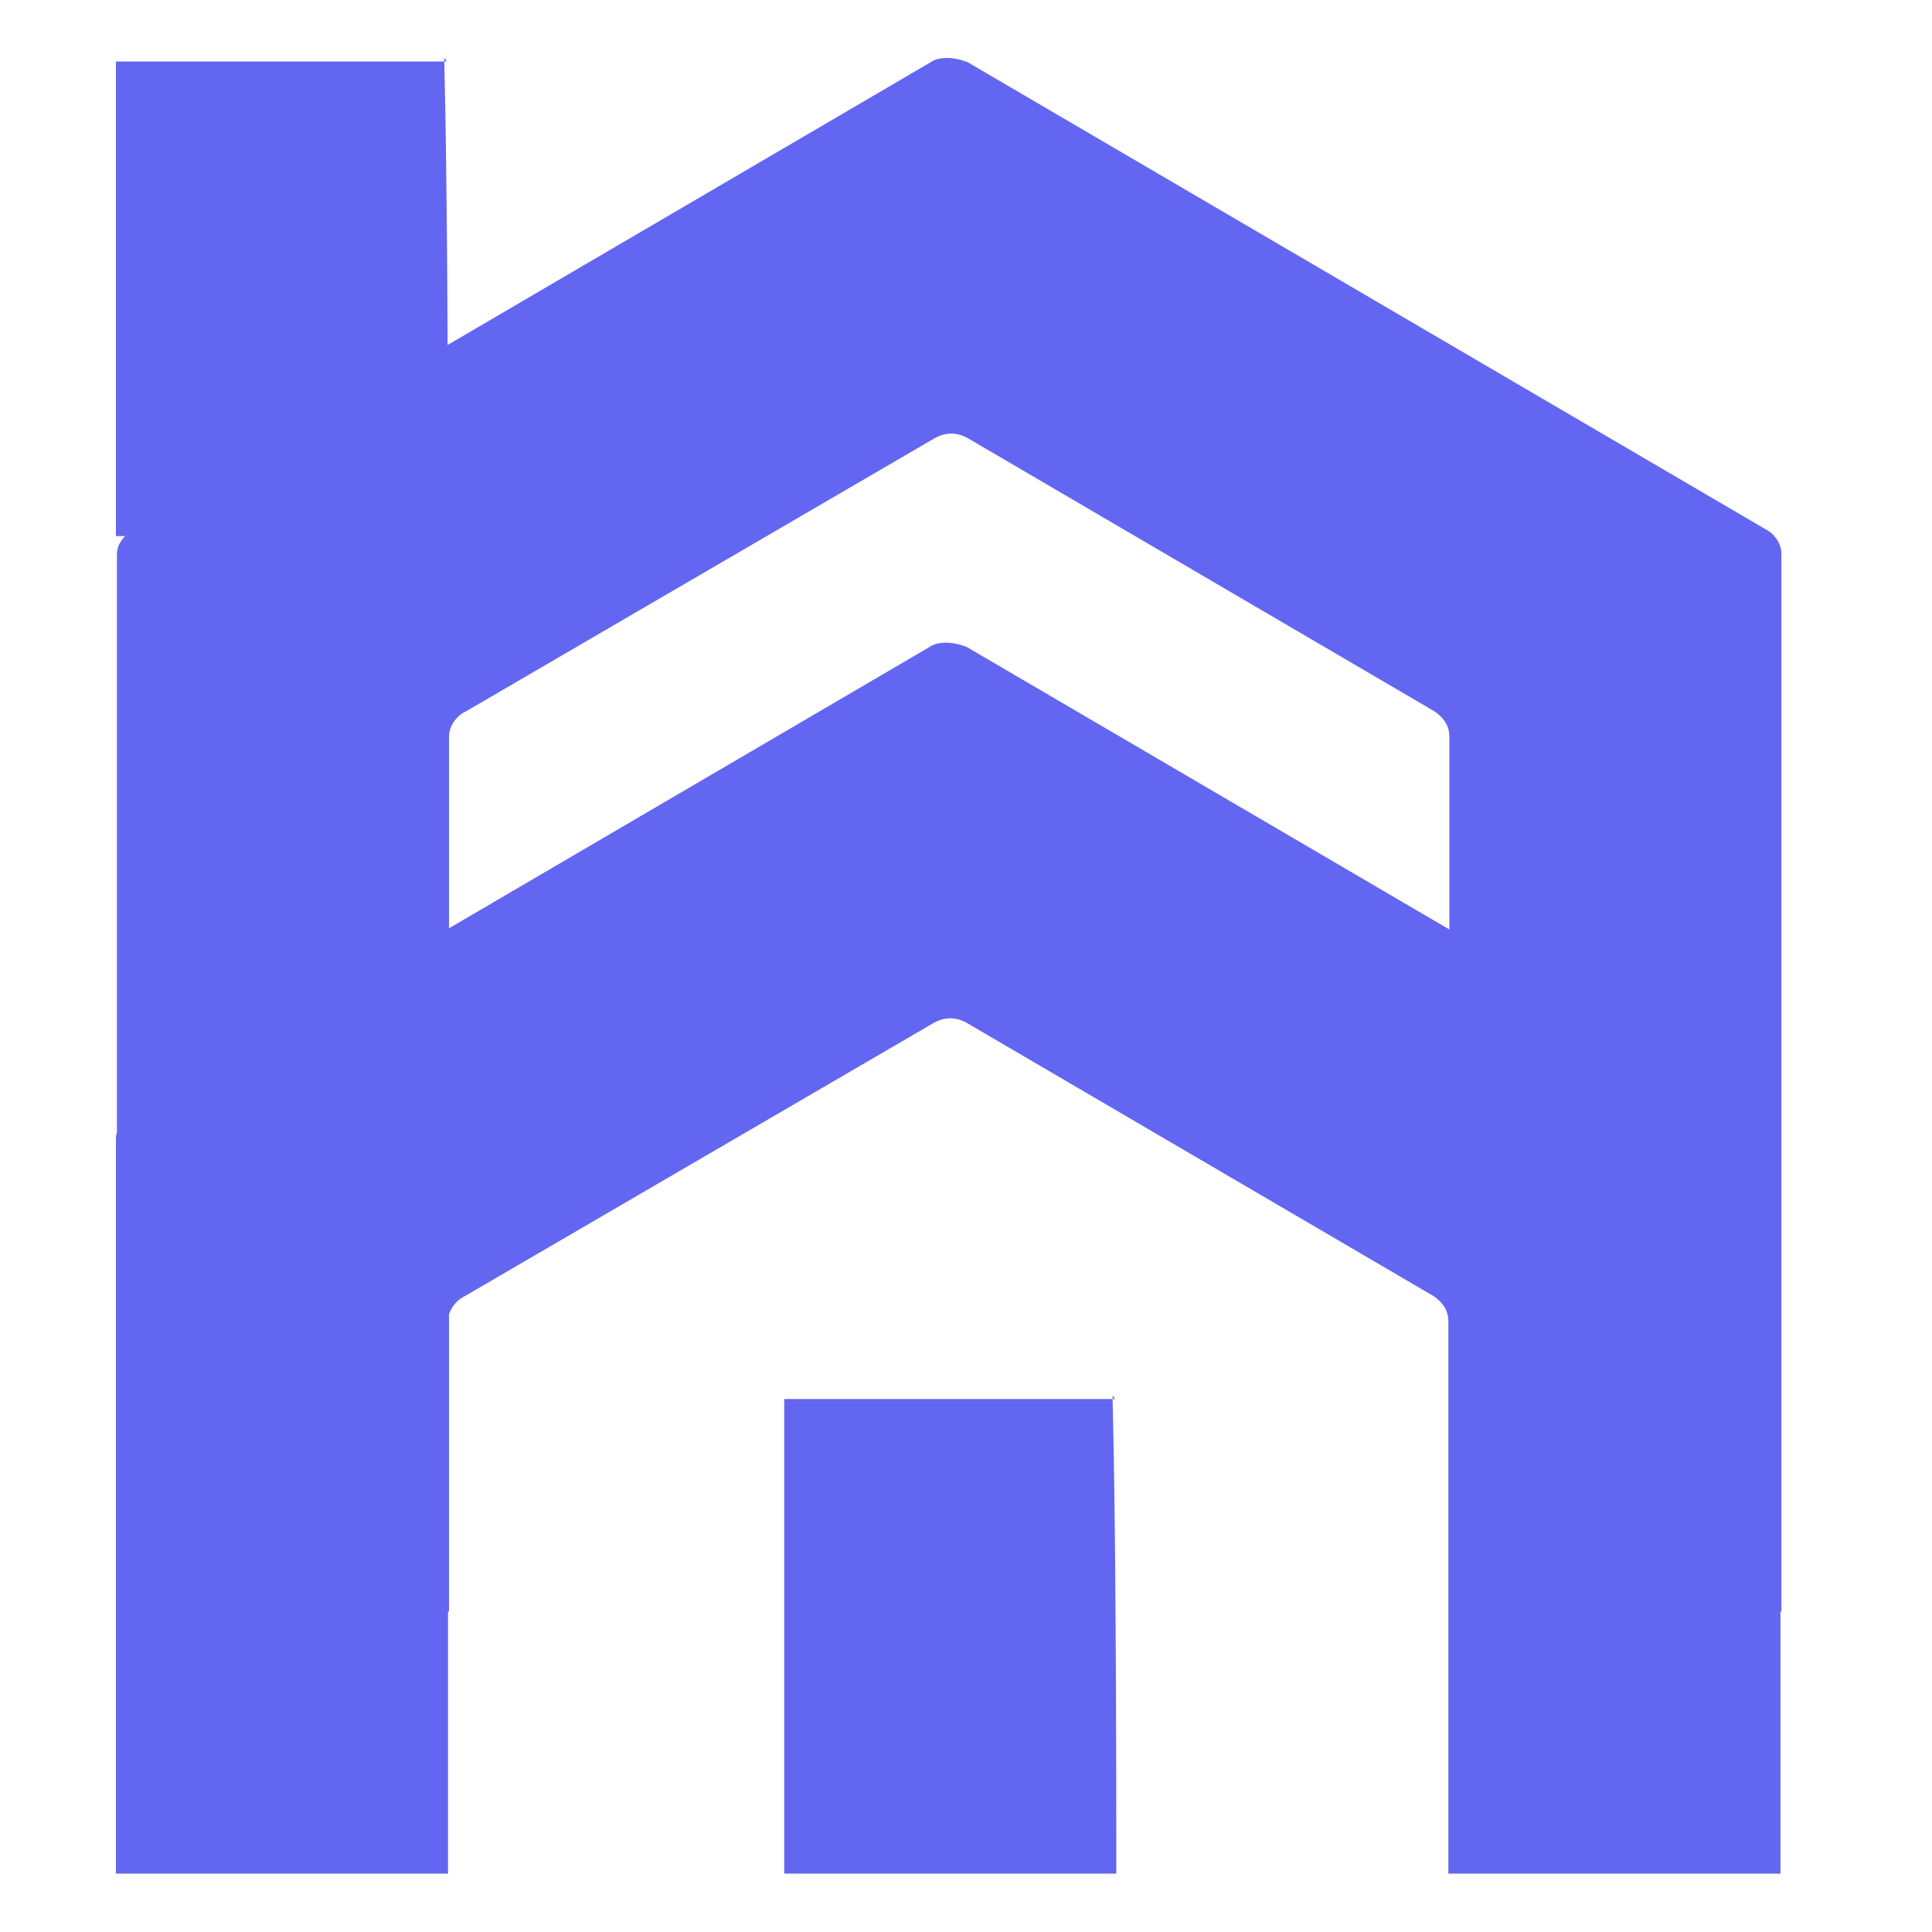 <svg width="50" height="50" viewBox="0 0 50 50" fill="none" xmlns="http://www.w3.org/2000/svg">
<path d="M11.584 8.928C11.545 -0.123 11.408 1.679 11.594 1.592H3V13.874H3.239C3.103 14.016 3.026 14.166 3.026 14.34V29.304C3.009 29.358 3 29.414 3 29.473V48.489H11.594V41.706H11.62V34.021C11.683 33.802 11.853 33.627 12.024 33.547L24.109 26.505C24.431 26.303 24.754 26.303 25.076 26.505L37.108 33.547C37.323 33.698 37.484 33.899 37.484 34.201V48.489H46.078V41.706H46.103V14.34C46.103 14.038 45.889 13.787 45.674 13.686L25.048 1.613C24.672 1.462 24.296 1.462 24.081 1.613L11.584 8.928ZM11.62 24.024V19.069C11.62 18.767 11.835 18.515 12.05 18.415L24.135 11.372C24.457 11.171 24.779 11.171 25.102 11.372L37.133 18.415C37.348 18.566 37.51 18.767 37.51 19.069V24.055L25.022 16.745C24.646 16.595 24.27 16.595 24.055 16.745L11.62 24.024ZM28.89 36.207H20.296V48.489H28.89C28.89 33.899 28.675 36.308 28.89 36.207Z" fill="#6366F1"/>
</svg>
